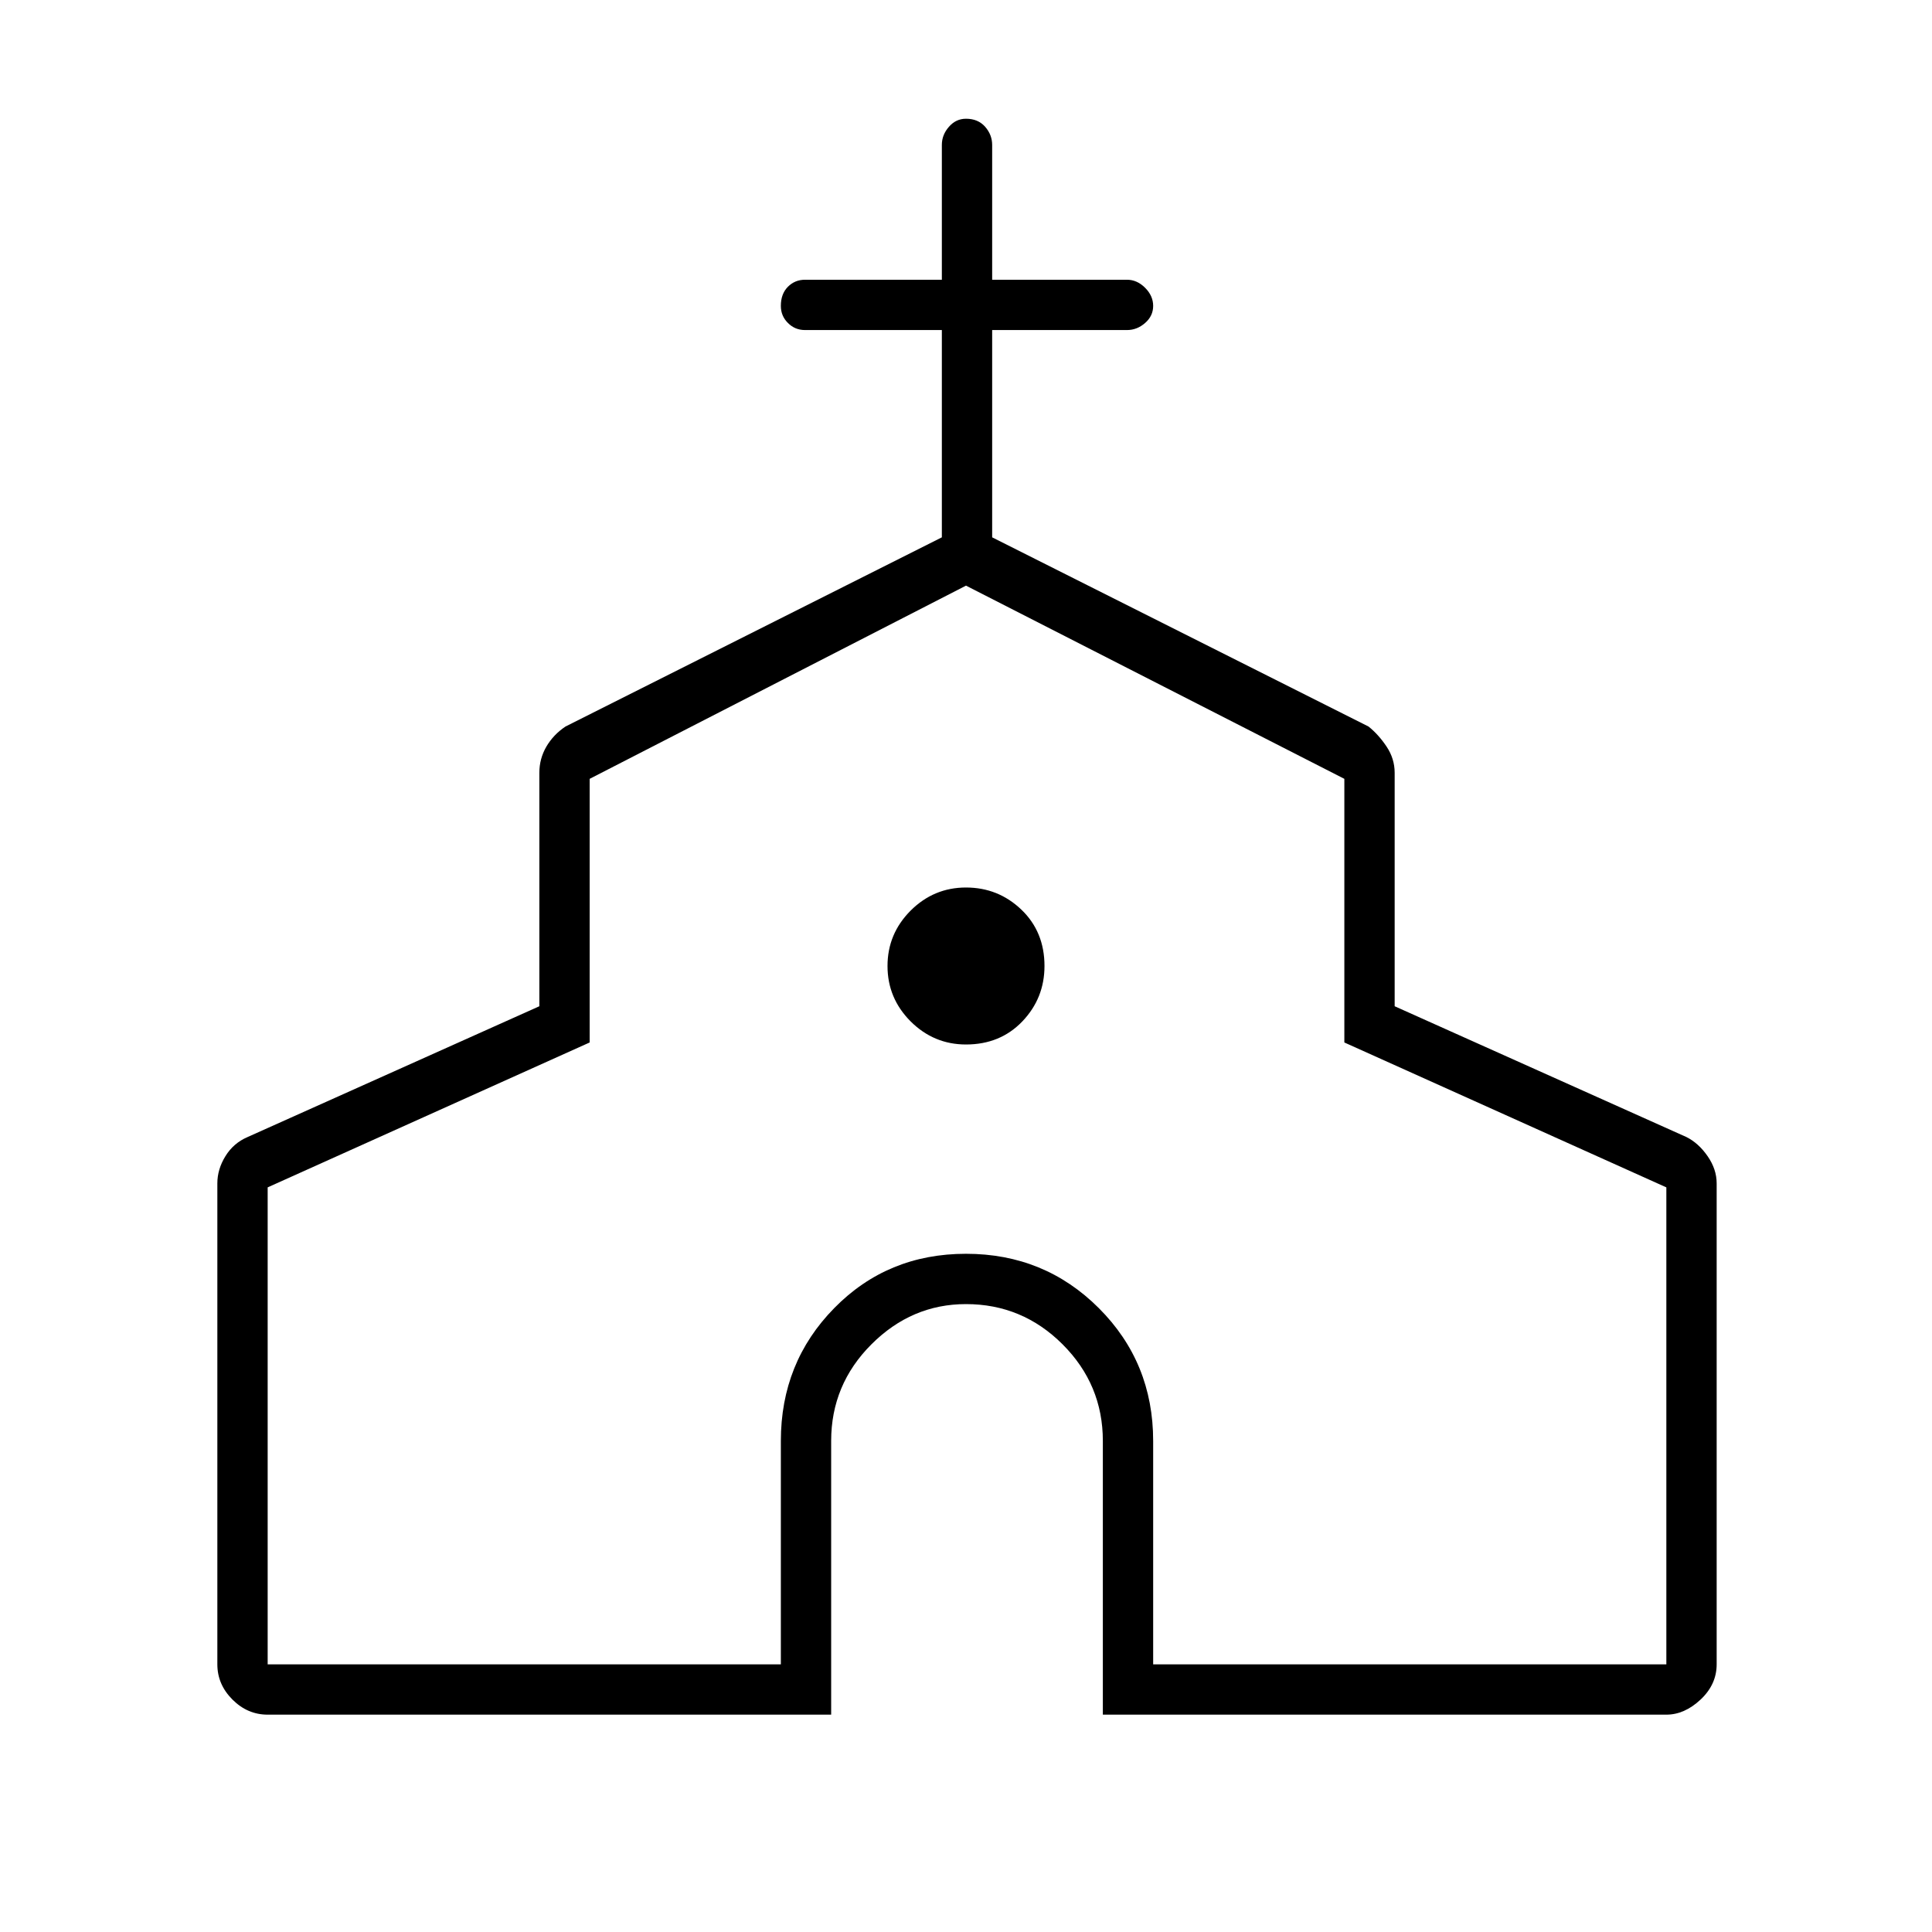 <svg xmlns="http://www.w3.org/2000/svg" height="24" width="24"><path d="M3.325 21.3Q3.075 21.3 2.888 21.113Q2.7 20.925 2.7 20.675V14.7Q2.7 14.525 2.8 14.363Q2.9 14.2 3.075 14.125L6.7 12.5V9.6Q6.7 9.425 6.787 9.275Q6.875 9.125 7.025 9.025L11.7 6.675V4.1H10Q9.875 4.1 9.788 4.012Q9.7 3.925 9.7 3.8Q9.7 3.65 9.788 3.562Q9.875 3.475 10 3.475H11.7V1.8Q11.7 1.675 11.788 1.575Q11.875 1.475 12 1.475Q12.15 1.475 12.238 1.575Q12.325 1.675 12.325 1.8V3.475H14Q14.125 3.475 14.225 3.575Q14.325 3.675 14.325 3.8Q14.325 3.925 14.225 4.012Q14.125 4.1 14 4.1H12.325V6.675L17 9.025Q17.125 9.125 17.225 9.275Q17.325 9.425 17.325 9.6V12.5L20.95 14.125Q21.1 14.2 21.213 14.363Q21.325 14.525 21.325 14.7V20.675Q21.325 20.925 21.125 21.113Q20.925 21.3 20.7 21.3H13.7V17.9Q13.7 17.2 13.2 16.7Q12.7 16.2 12 16.2Q11.325 16.2 10.825 16.7Q10.325 17.2 10.325 17.9V21.3ZM3.325 20.675H9.7V17.9Q9.7 16.925 10.363 16.25Q11.025 15.575 12 15.575Q12.975 15.575 13.65 16.25Q14.325 16.925 14.325 17.9V20.675H20.7V14.75L16.7 12.95V9.675L12 7.275L7.325 9.675V12.95L3.325 14.75ZM12 12.975Q12.425 12.975 12.7 12.688Q12.975 12.4 12.975 12Q12.975 11.575 12.688 11.3Q12.4 11.025 12 11.025Q11.6 11.025 11.312 11.312Q11.025 11.6 11.025 12Q11.025 12.4 11.312 12.688Q11.6 12.975 12 12.975ZM12 13.95Q12 13.95 12 13.95Q12 13.95 12 13.95Q12 13.95 12 13.95Q12 13.95 12 13.95Z"/></svg>